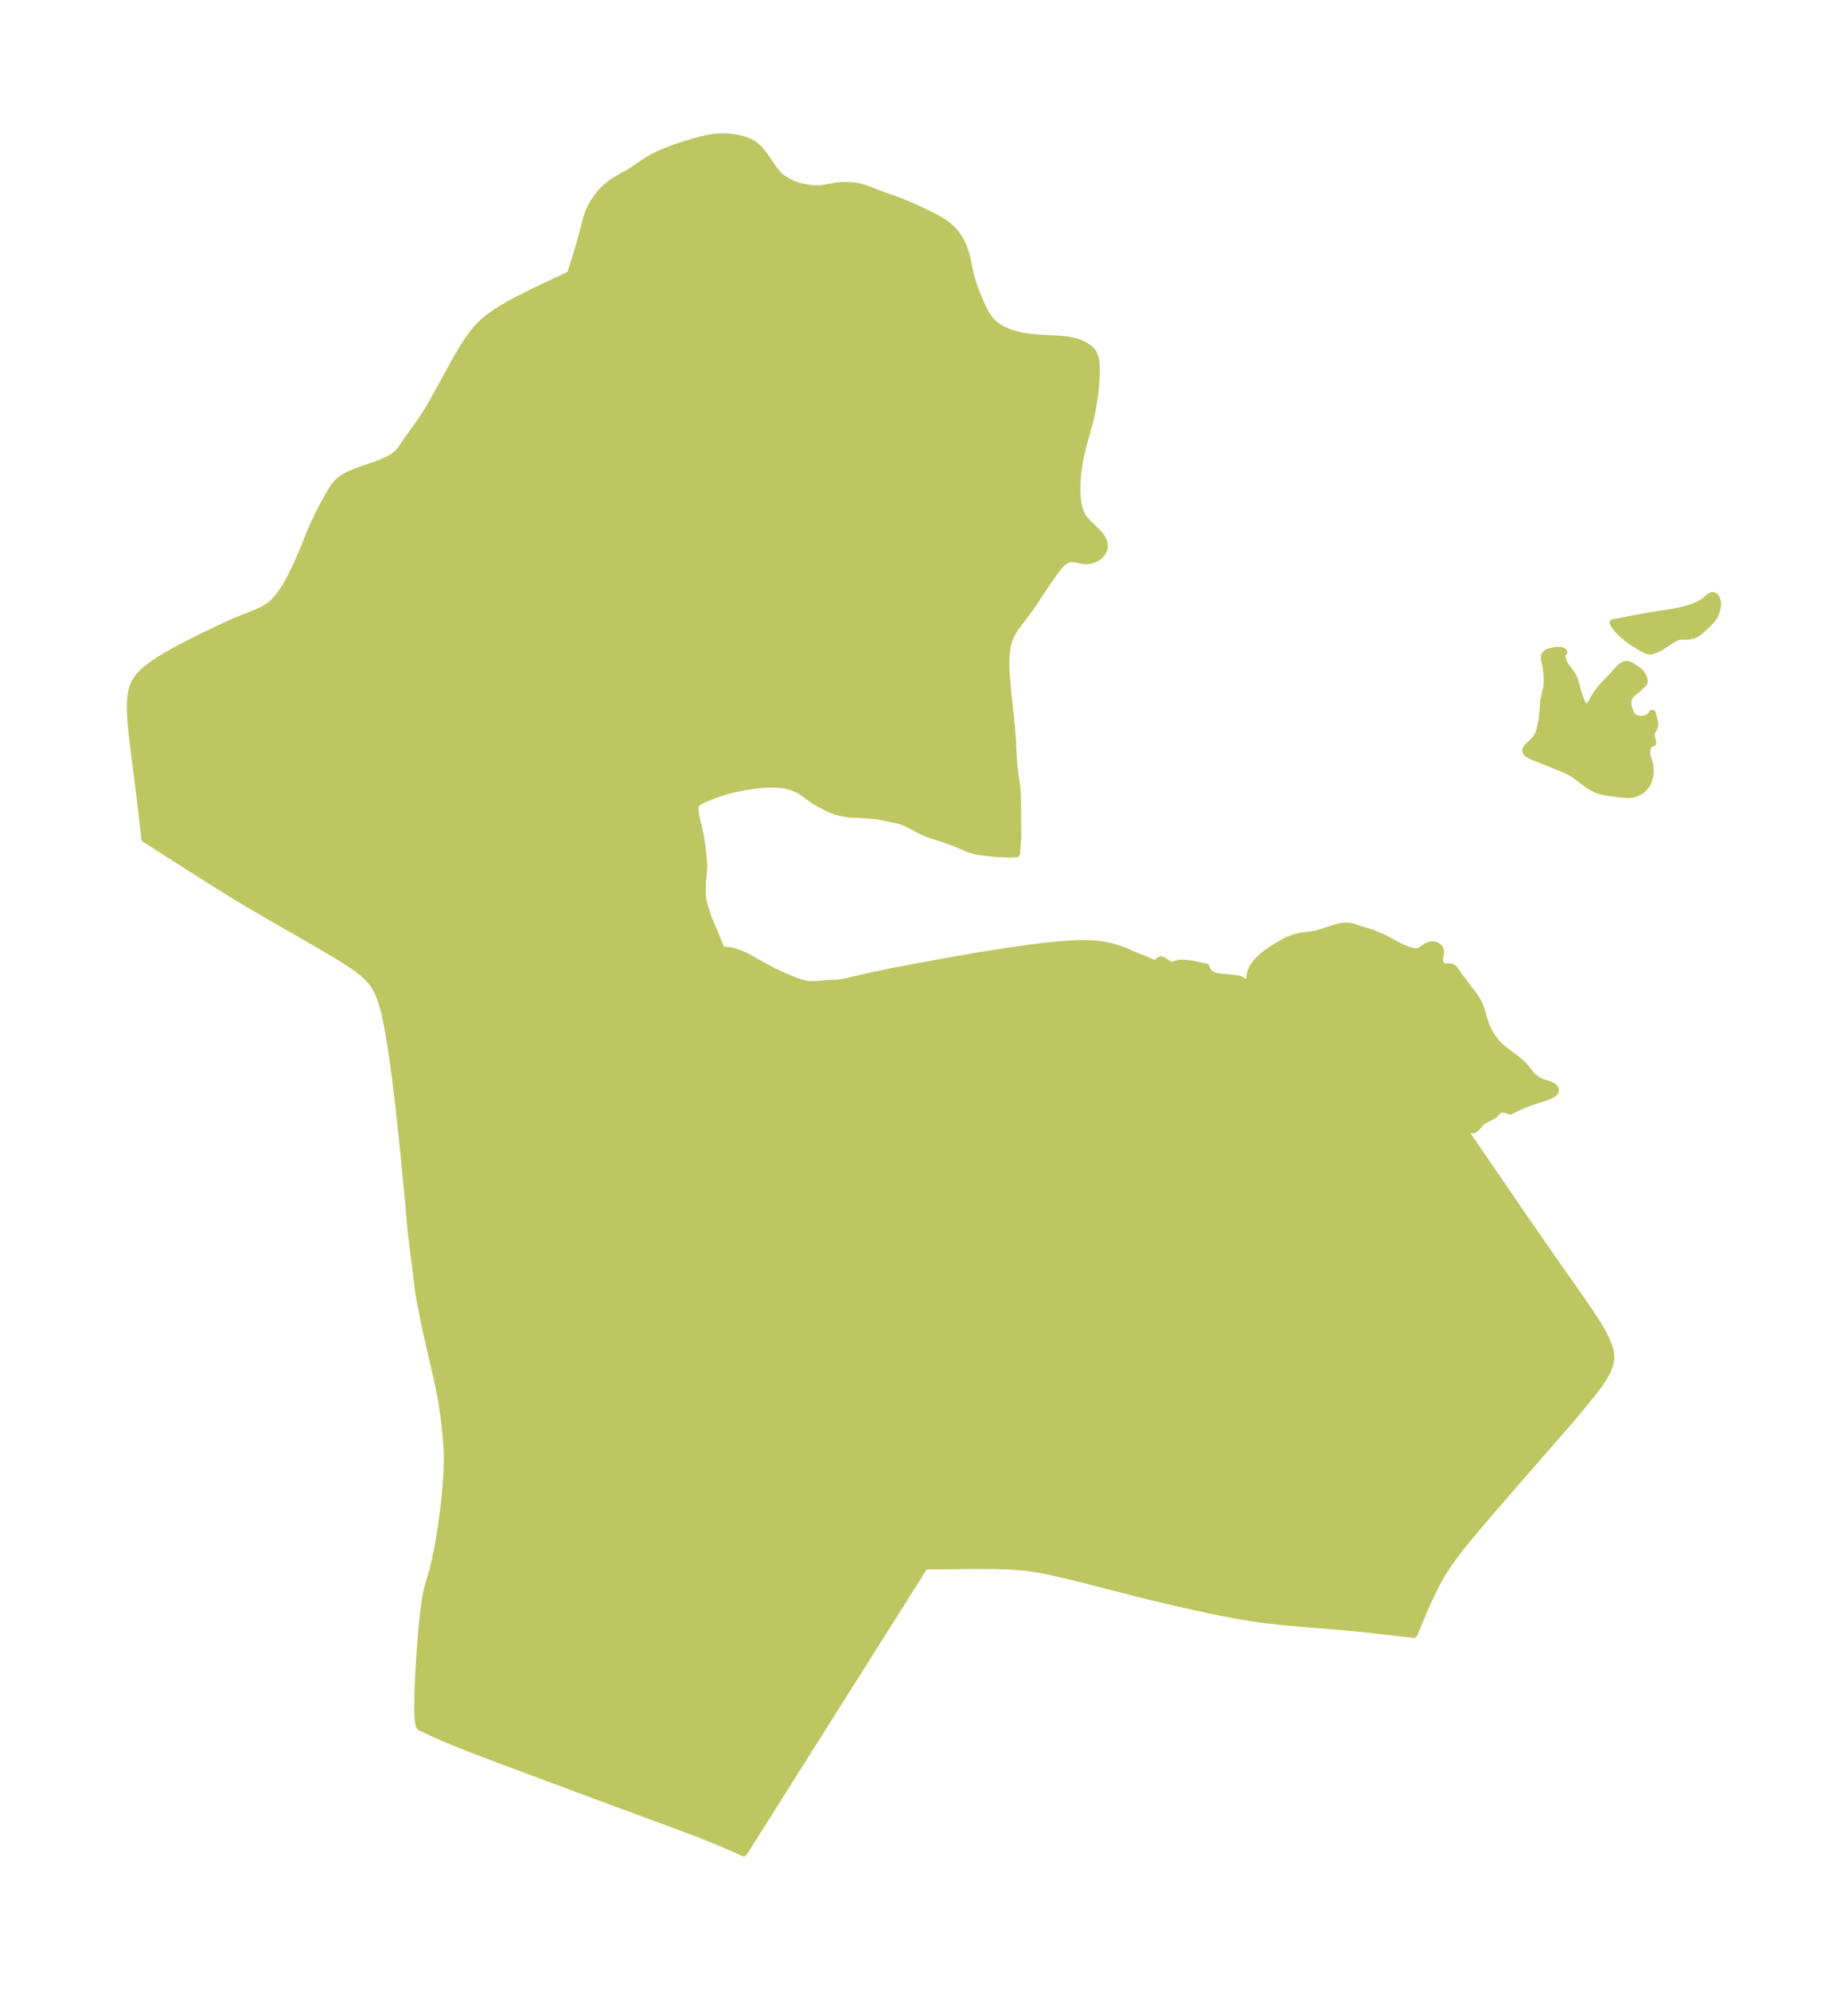 <?xml version="1.0" encoding="UTF-8"?>
<!DOCTYPE svg  PUBLIC '-//W3C//DTD SVG 1.1//EN'  'http://www.w3.org/Graphics/SVG/1.1/DTD/svg11.dtd'>
<svg width="260.64pt" height="280.51pt" version="1.1" viewBox="0 0 260.64 280.51" xmlns="http://www.w3.org/2000/svg">
 <defs>
  <style type="text/css">*{stroke-linejoin: round; stroke-linecap: butt}</style>
 </defs>
 <g id="figure_1">
  <g id="patch_1">
   <path d="m0 280.51h260.64v-280.51h-260.64v280.51z" fill="none"/>
  </g>
  <g id="axes_1">
   <g id="PatchCollection_1" fill="#bdc660" stroke="#bdc660">
    <path d="m223.53 99.613 0.263 0.069 0.103-0.026 0.191-0.117 0.193-0.194 0.211-0.292 0.593-1.032 0.365-0.533 0.332-0.432 0.507-0.57 1.022-1.039 0.593-0.691 0.473-0.506 0.236-0.209 0.236-0.171 0.443-0.186 0.261-0.001 0.229 0.067 0.274 0.145 0.739 0.46 0.388 0.299 0.246 0.273 0.201 0.3 0.177 0.374 0.076 0.278 0.014 0.232-0.029 0.122-0.114 0.161-0.286 0.249-0.508 0.498-0.677 0.525-0.311 0.302-0.202 0.295-0.158 0.433-0.027 0.415 0.032 0.358 0.074 0.348 0.082 0.243 0.269 0.633 0.136 0.21 0.204 0.195 0.28 0.157 0.329 0.112 0.478 0.068 0.489-0.061 0.453-0.181 0.318-0.226 0.227-0.228 0.095-0.173 0.263 1.192 0.062 0.439-0.011 0.166-0.047 0.15-0.357 0.649-0.062 0.149-0.031 0.162 0.029 0.359 0.2 0.921-0.236 0.005-0.213 0.129-0.214 0.281-0.146 0.374-0.059 0.424 0.011 0.242 0.073 0.388 0.314 1.092 0.064 0.375 0.032 0.39-0.004 0.477-0.039 0.403-0.167 0.702-0.161 0.369-0.289 0.46-0.517 0.504-0.182 0.128-0.565 0.298-0.612 0.176-0.682 0.039-1.053-0.095-2.014-0.266-0.515-0.112-0.412-0.129-0.407-0.16-0.359-0.167-0.544-0.314-0.757-0.541-1.143-0.874-0.514-0.337-0.444-0.247-0.65-0.3-1.921-0.797-2.492-0.994-0.442-0.19-0.326-0.19-0.213-0.193-0.099-0.183-0.013-0.085 0.009-0.102 0.055-0.15 0.12-0.179 0.166-0.179 0.443-0.403 0.519-0.543 0.294-0.387 0.246-0.463 0.181-0.59 0.217-1.091 0.078-0.464 0.113-1.031 0.098-1.363 0.104-0.583 0.281-1.196 0.099-0.673 0.019-0.609-0.023-0.667-0.109-0.998-0.061-0.322-0.202-0.832-0.028-0.248 0.007-0.151 0.041-0.166 0.15-0.24 0.246-0.191 0.301-0.124 0.671-0.151 0.499-0.056 0.445 0.029 0.26 0.097 0.125 0.136-0.182 0.077-0.102 0.209 7.52e-4 0.307 0.084 0.364 0.12 0.359 0.121 0.274 0.151 0.271 0.924 1.259 0.276 0.505 0.1 0.246 0.157 0.517 0.204 0.782 0.245 0.819 0.253 0.726 0.15 0.332 0.16 0.282 0.071 0.101 0.246 0.234" clip-path="url(#pa8182f2549)"/>
    <path d="m238.51 89.625-0.321 0.052-0.211 0.013-0.537-0.018-0.412 0.01-0.43 0.096-0.447 0.188-0.365 0.22-1.606 1.046-0.268 0.143-0.305 0.135-0.596 0.227-0.323 0.046-0.121-0.01-0.342-0.099-0.532-0.27-1.111-0.665-0.674-0.439-1.054-0.862-0.431-0.405-0.468-0.529-0.327-0.457-0.112-0.254 0.934-0.164 1.859-0.371 1.674-0.305 1.211-0.206 2.891-0.446 0.811-0.168 0.764-0.191 1.198-0.371 0.607-0.259 0.229-0.116 0.502-0.29 0.253-0.176 0.653-0.579 0.255-0.153 0.248-0.026 0.233 0.099 0.178 0.213 0.132 0.299 0.073 0.292 0.026 0.358-0.039 0.346-0.18 0.69-0.207 0.491-0.312 0.483-0.441 0.512-0.8 0.763-0.601 0.522-0.427 0.297-0.27 0.137-0.196 0.075-0.265 0.073" clip-path="url(#pa8182f2549)"/>
    <path d="m114.54 26.597 0.407 0.027 0.614-0.006 0.595-0.052 0.511-0.076 1.263-0.248 0.806-0.083 0.692-0.005 0.713 0.035 0.567 0.064 0.502 0.095 0.605 0.164 0.524 0.177 2.144 0.847 1.866 0.639 1.179 0.464 1.599 0.684 0.964 0.447 1.372 0.671 1.149 0.63 0.481 0.303 0.39 0.278 0.489 0.402 0.503 0.495 0.377 0.447 0.44 0.644 0.293 0.534 0.283 0.634 0.172 0.466 0.158 0.505 0.213 0.843 0.384 1.827 0.157 0.64 0.29 0.98 0.2 0.582 0.384 0.994 0.349 0.821 0.383 0.837 0.225 0.456 0.277 0.505 0.246 0.391 0.322 0.434 0.312 0.347 0.288 0.267 0.552 0.411 0.365 0.222 0.574 0.294 0.604 0.251 0.289 0.102 0.317 0.1 0.914 0.232 1.142 0.2 1.112 0.123 0.821 0.057 2.312 0.111 0.735 0.062 0.795 0.109 0.626 0.129 0.378 0.1 0.573 0.194 0.439 0.195 0.322 0.176 0.482 0.336 0.368 0.352 0.285 0.404 0.246 0.658 0.112 0.745 0.031 0.813-0.021 1.037-0.06 0.933-0.091 0.965-0.12 0.986-0.149 0.999-0.181 1.004-0.219 1.003-0.245 0.947-0.562 2.014-0.384 1.45-0.252 1.101-0.193 1.085-0.141 1.081-0.076 0.848-0.044 0.835-0.008 0.818 0.044 0.939 0.115 0.89 0.169 0.732 0.197 0.564 0.261 0.512 0.342 0.467 0.397 0.429 1.386 1.365 0.274 0.312 0.243 0.316 0.282 0.476 0.158 0.481 0.022 0.278-0.077 0.47-0.216 0.462-0.356 0.433-0.352 0.281-0.539 0.273-0.402 0.115-0.371 0.052-0.321 0.006-0.318-0.026-0.943-0.177-0.554-0.081-0.489 0.028-0.341 0.114-0.306 0.169-0.534 0.441-0.107 0.111-0.398 0.467-0.501 0.666-1.023 1.476-2.139 3.198-0.792 1.109-1.366 1.796-0.332 0.493-0.368 0.636-0.311 0.699-0.253 0.896-0.142 0.943-0.059 0.977 0.002 1.002 0.045 1.021 0.172 2.076 0.452 4.202 0.196 2.09 0.074 1.035 0.104 2.384 0.082 1.029 0.117 1.048 0.316 2.15 0.097 2.189 0.023 4.878-0.177 2.284-1.042 0.044-2.24-0.111-2.084-0.266-1.256-0.305-0.634-0.304-1.621-0.65-0.968-0.36-0.522-0.182-1.477-0.463-0.818-0.296-0.849-0.384-2.047-1.074-0.698-0.275-0.609-0.159-2.775-0.549-0.518-0.072-0.535-0.047-1.572-0.097-0.956-0.036-0.464-0.041-0.684-0.104-0.455-0.091-0.61-0.163-0.392-0.13-0.378-0.156-0.581-0.274-1.43-0.778-0.585-0.379-1.229-0.893-0.658-0.407-0.794-0.361-0.496-0.169-0.537-0.13-0.68-0.1-0.7-0.049-0.723-0.011-0.914 0.031-0.615 0.048-0.775 0.089-1.111 0.167-1.625 0.306-1.056 0.256-1.099 0.339-0.88 0.313-0.924 0.372-0.68 0.3-0.422 0.207-0.232 0.156-0.206 0.217-0.094 0.164-0.045 0.127-0.048 0.348 0.035 0.536 0.139 0.824 0.478 2.01 0.181 0.963 0.178 1.228 0.183 1.777 0.044 0.686-0.006 0.554-0.171 1.738-0.047 1.038 0.034 0.928 0.093 0.68 0.092 0.441 0.147 0.531 0.503 1.52 0.317 0.786 0.538 1.217 0.637 1.615 0.415 0.922 0.035 0.131 0.021-0.048 0.048-0.031 0.183-0.042 0.313-0.009 0.363 0.03 0.286 0.046 0.451 0.105 0.688 0.224 0.652 0.277 0.566 0.282 2.323 1.297 1.121 0.6 0.967 0.471 0.746 0.339 1.725 0.707 0.676 0.228 0.743 0.168 0.575 0.064 0.843-0.006 1.627-0.138 1.336-0.057 0.669-0.086 0.923-0.188 2.842-0.674 3.136-0.653 4.292-0.816 5.412-0.975 3.27-0.561 3.251-0.511 3.283-0.463 2.237-0.279 1.136-0.124 1.148-0.107 1.16-0.084 1.168-0.051 1.171-0.006 1.163 0.055 1.139 0.134 1.129 0.229 1.038 0.291 0.887 0.308 0.641 0.266 0.252 0.144 3.701 1.512 0.131-0.262 0.169-0.236 0.098-0.088 0.106-0.053 0.11-0.01 0.115 0.023 0.24 0.114 0.739 0.492 0.251 0.113 0.113 0.027 0.113 0.009 0.211-0.036 0.353-0.149 0.277-0.081 0.302-0.031 0.477 0.006 0.658 0.053 0.506 0.065 0.511 0.098 0.872 0.201 0.622 0.113 0.013 0.102 0.067 0.181 0.111 0.204 0.146 0.198 0.302 0.289 0.28 0.171 0.414 0.152 0.525 0.106 1.324 0.114 0.899 0.103 0.374 0.057 0.347 0.092 0.221 0.096 0.13 0.08 0.247 0.197 0.35 0.349 0.386 0.426 0.049-0.19-0.029-1.048 0.032-0.453 0.039-0.221 0.098-0.349 0.13-0.318 0.136-0.264 0.14-0.233 0.323-0.445 0.479-0.526 0.675-0.593 0.728-0.542 0.613-0.396 1.354-0.802 0.449-0.237 0.684-0.291 0.603-0.194 0.6-0.145 0.544-0.093 1.183-0.135 0.418-0.078 0.416-0.104 2.543-0.807 0.427-0.122 0.513-0.089 0.521-0.021 0.596 0.07 0.466 0.125 0.795 0.264 1.614 0.49 1.016 0.404 0.468 0.208 0.62 0.308 1.831 0.977 0.5 0.232 0.886 0.343 0.408 0.133 0.374 0.079 0.327 0.002 0.254-0.056 0.353-0.175 0.627-0.429 0.273-0.146 0.274-0.119 0.399-0.08 0.254 0.021 0.147 0.038 0.172 0.079 0.155 0.099 0.255 0.217 0.074 0.1 0.08 0.173 0.039 0.252-0.013 0.227-0.119 0.626-0.013 0.293 0.029 0.283 0.136 0.355 0.184 0.188 0.232 0.124 0.208 0.055 0.713 0.003 0.225 0.052 0.294 0.195 0.224 0.274 0.454 0.703 0.729 0.921 0.583 0.797 0.823 1.076 0.458 0.712 0.302 0.593 0.256 0.688 0.423 1.46 0.249 0.734 0.378 0.824 0.461 0.782 0.498 0.687 0.624 0.655 0.698 0.594 1.45 1.088 0.669 0.529 0.571 0.54 0.345 0.42 0.619 0.808 0.185 0.193 0.32 0.283 0.425 0.309 0.333 0.195 0.504 0.2 0.864 0.28 0.379 0.161 0.294 0.199 0.091 0.104 0.06 0.102 0.036 0.106-0.003 0.21-0.103 0.209-0.164 0.16-0.427 0.247-0.788 0.298-1.49 0.476-0.799 0.279-0.888 0.355-0.796 0.352-0.608 0.289-0.232 0.126-0.032 0.046-0.634-0.193-0.355-0.07-0.328-0.004-0.146 0.036-0.125 0.064-0.114 0.087-0.423 0.442-0.313 0.265-0.3 0.177-0.833 0.4-0.414 0.262-0.242 0.228-0.646 0.735-0.228 0.168-0.123 0.042-0.133 0.004-0.29-0.082-0.967-0.512-0.249-0.109-0.143-0.038-0.022 0.01 0.367 0.58 1.113 1.64 6.994 10.209 3.975 5.74 4.592 6.55 1.274 1.861 0.611 0.928 0.58 0.926 0.534 0.923 0.468 0.919 0.374 0.914 0.242 0.907 0.06 0.896-0.153 0.853-0.323 0.844-0.448 0.837-0.537 0.833-0.601 0.831-0.644 0.83-1.98 2.406-1.816 2.138-7.873 9.021-4.391 5.1-1.463 1.755-0.726 0.898-0.718 0.918-0.705 0.942-0.684 0.973-0.652 1.012-0.571 0.986-0.539 1.018-0.513 1.041-0.953 2.094-1.48 3.54-1.616-0.167-4.412-0.511-2.438-0.261-2.381-0.215-6.173-0.501-1.884-0.177-1.974-0.223-0.979-0.128-2.343-0.366-2.159-0.396-2.148-0.431-4.739-1.038-4.252-1.006-8.396-2.151-3.182-0.792-2.149-0.489-1.088-0.22-1.099-0.195-1.114-0.159-1.11-0.114-1.127-0.078-2.305-0.081-3.568-0.012-6.369 0.089-25.518 40.428-1.43-0.66-1.744-0.756-1.958-0.795-1.982-0.767-2.906-1.091-9.152-3.375-9.941-3.699-5.565-2.08-3.881-1.477-1.988-0.784-1.951-0.811-0.915-0.406-1.688-0.81-0.525-0.23-0.143-0.194-0.108-0.575-0.064-0.827-0.026-0.985 0.029-2.212 0.096-2.321 0.208-3.443 0.173-2.294 0.212-2.288 0.271-2.191 0.171-1.05 0.205-1.011 0.25-0.964 0.296-0.945 0.256-0.898 0.231-0.933 0.405-1.94 0.181-0.995 0.326-2.022 0.323-2.323 0.137-1.118 0.221-2.214 0.14-2.192 0.046-1.875-0.009-0.777-0.041-0.966-0.157-1.938-0.221-1.948-0.282-2.012-0.283-1.568-0.394-1.889-1.37-5.968-0.44-2.015-0.565-2.809-0.263-1.497-0.026-0.252-1.043-8.297-0.308-3.564-0.729-7.635-0.227-2.191-0.494-4.522-0.355-3.014-0.398-2.979-0.306-2.083-0.334-2.063-0.183-1.02-0.201-1.008-0.225-0.992-0.259-0.969-0.306-0.937-0.37-0.894-0.547-0.976-0.308-0.422-0.637-0.707-0.717-0.649-0.778-0.604-1.089-0.747-1.871-1.169-1.926-1.141-8.589-4.952-1.863-1.089-1.913-1.149-3.985-2.483-8.665-5.519-0.082-0.916-0.507-4.34-1.186-9.501-0.118-1.152-0.09-1.127-0.05-1.098 0.007-1.062 0.086-1.016 0.195-0.956 0.343-0.876 0.501-0.755 0.638-0.682 0.737-0.629 0.809-0.59 0.861-0.562 0.897-0.541 0.922-0.525 0.939-0.513 1.91-0.994 1.933-0.95 2.504-1.179 0.958-0.444 0.958-0.418 2.13-0.836 0.856-0.365 0.81-0.414 0.743-0.495 0.447-0.388 0.414-0.431 0.36-0.431 0.34-0.457 0.514-0.782 0.48-0.825 0.453-0.857 0.849-1.777 0.791-1.823 1.09-2.699 0.4-0.921 0.649-1.37 0.711-1.379 0.595-1.071 0.656-1.117 0.301-0.456 0.283-0.35 0.323-0.324 0.703-0.516 0.812-0.432 0.886-0.376 0.931-0.341 1.895-0.654 0.885-0.337 0.832-0.373 0.752-0.428 0.638-0.507 0.433-0.502 0.887-1.353 1.862-2.574 0.719-1.071 0.659-1.098 0.501-0.876 3.085-5.605 1.107-1.869 0.589-0.909 0.625-0.878 0.675-0.835 0.852-0.875 0.869-0.719 0.945-0.667 1.006-0.63 1.056-0.605 1.095-0.588 2.265-1.139 4.835-2.28 0.245-0.14 0.111-0.281 0.476-1.475 0.732-2.388 0.426-1.553 0.522-2.042 0.232-0.737 0.376-0.89 0.461-0.835 0.533-0.777 0.596-0.712 0.653-0.637 0.807-0.624 0.847-0.532 1.799-1.011 0.43-0.281 1.528-1.062 0.478-0.303 0.714-0.399 0.746-0.365 0.908-0.393 0.957-0.373 0.973-0.35 0.983-0.325 0.987-0.298 0.986-0.264 0.978-0.221 0.964-0.163 0.548-0.06 0.539-0.031 0.829 0.011 0.357 0.023 0.69 0.083 0.665 0.128 0.468 0.121 0.631 0.209 0.255 0.105 0.555 0.293 0.492 0.354 0.332 0.31 0.37 0.421 0.667 0.918 1.043 1.52 0.524 0.663 0.233 0.249 0.279 0.255 0.574 0.409 0.644 0.367 0.584 0.269 0.59 0.205 0.769 0.187 0.745 0.135 0.519 0.066" clip-path="url(#pa8182f2549)"/>
   </g>
  </g>
 </g>
 <defs>
  <clipPath id="pa8182f2549">
   <rect x="7.2" y="7.2" width="246.24" height="266.11"/>
  </clipPath>
 </defs>
</svg>
